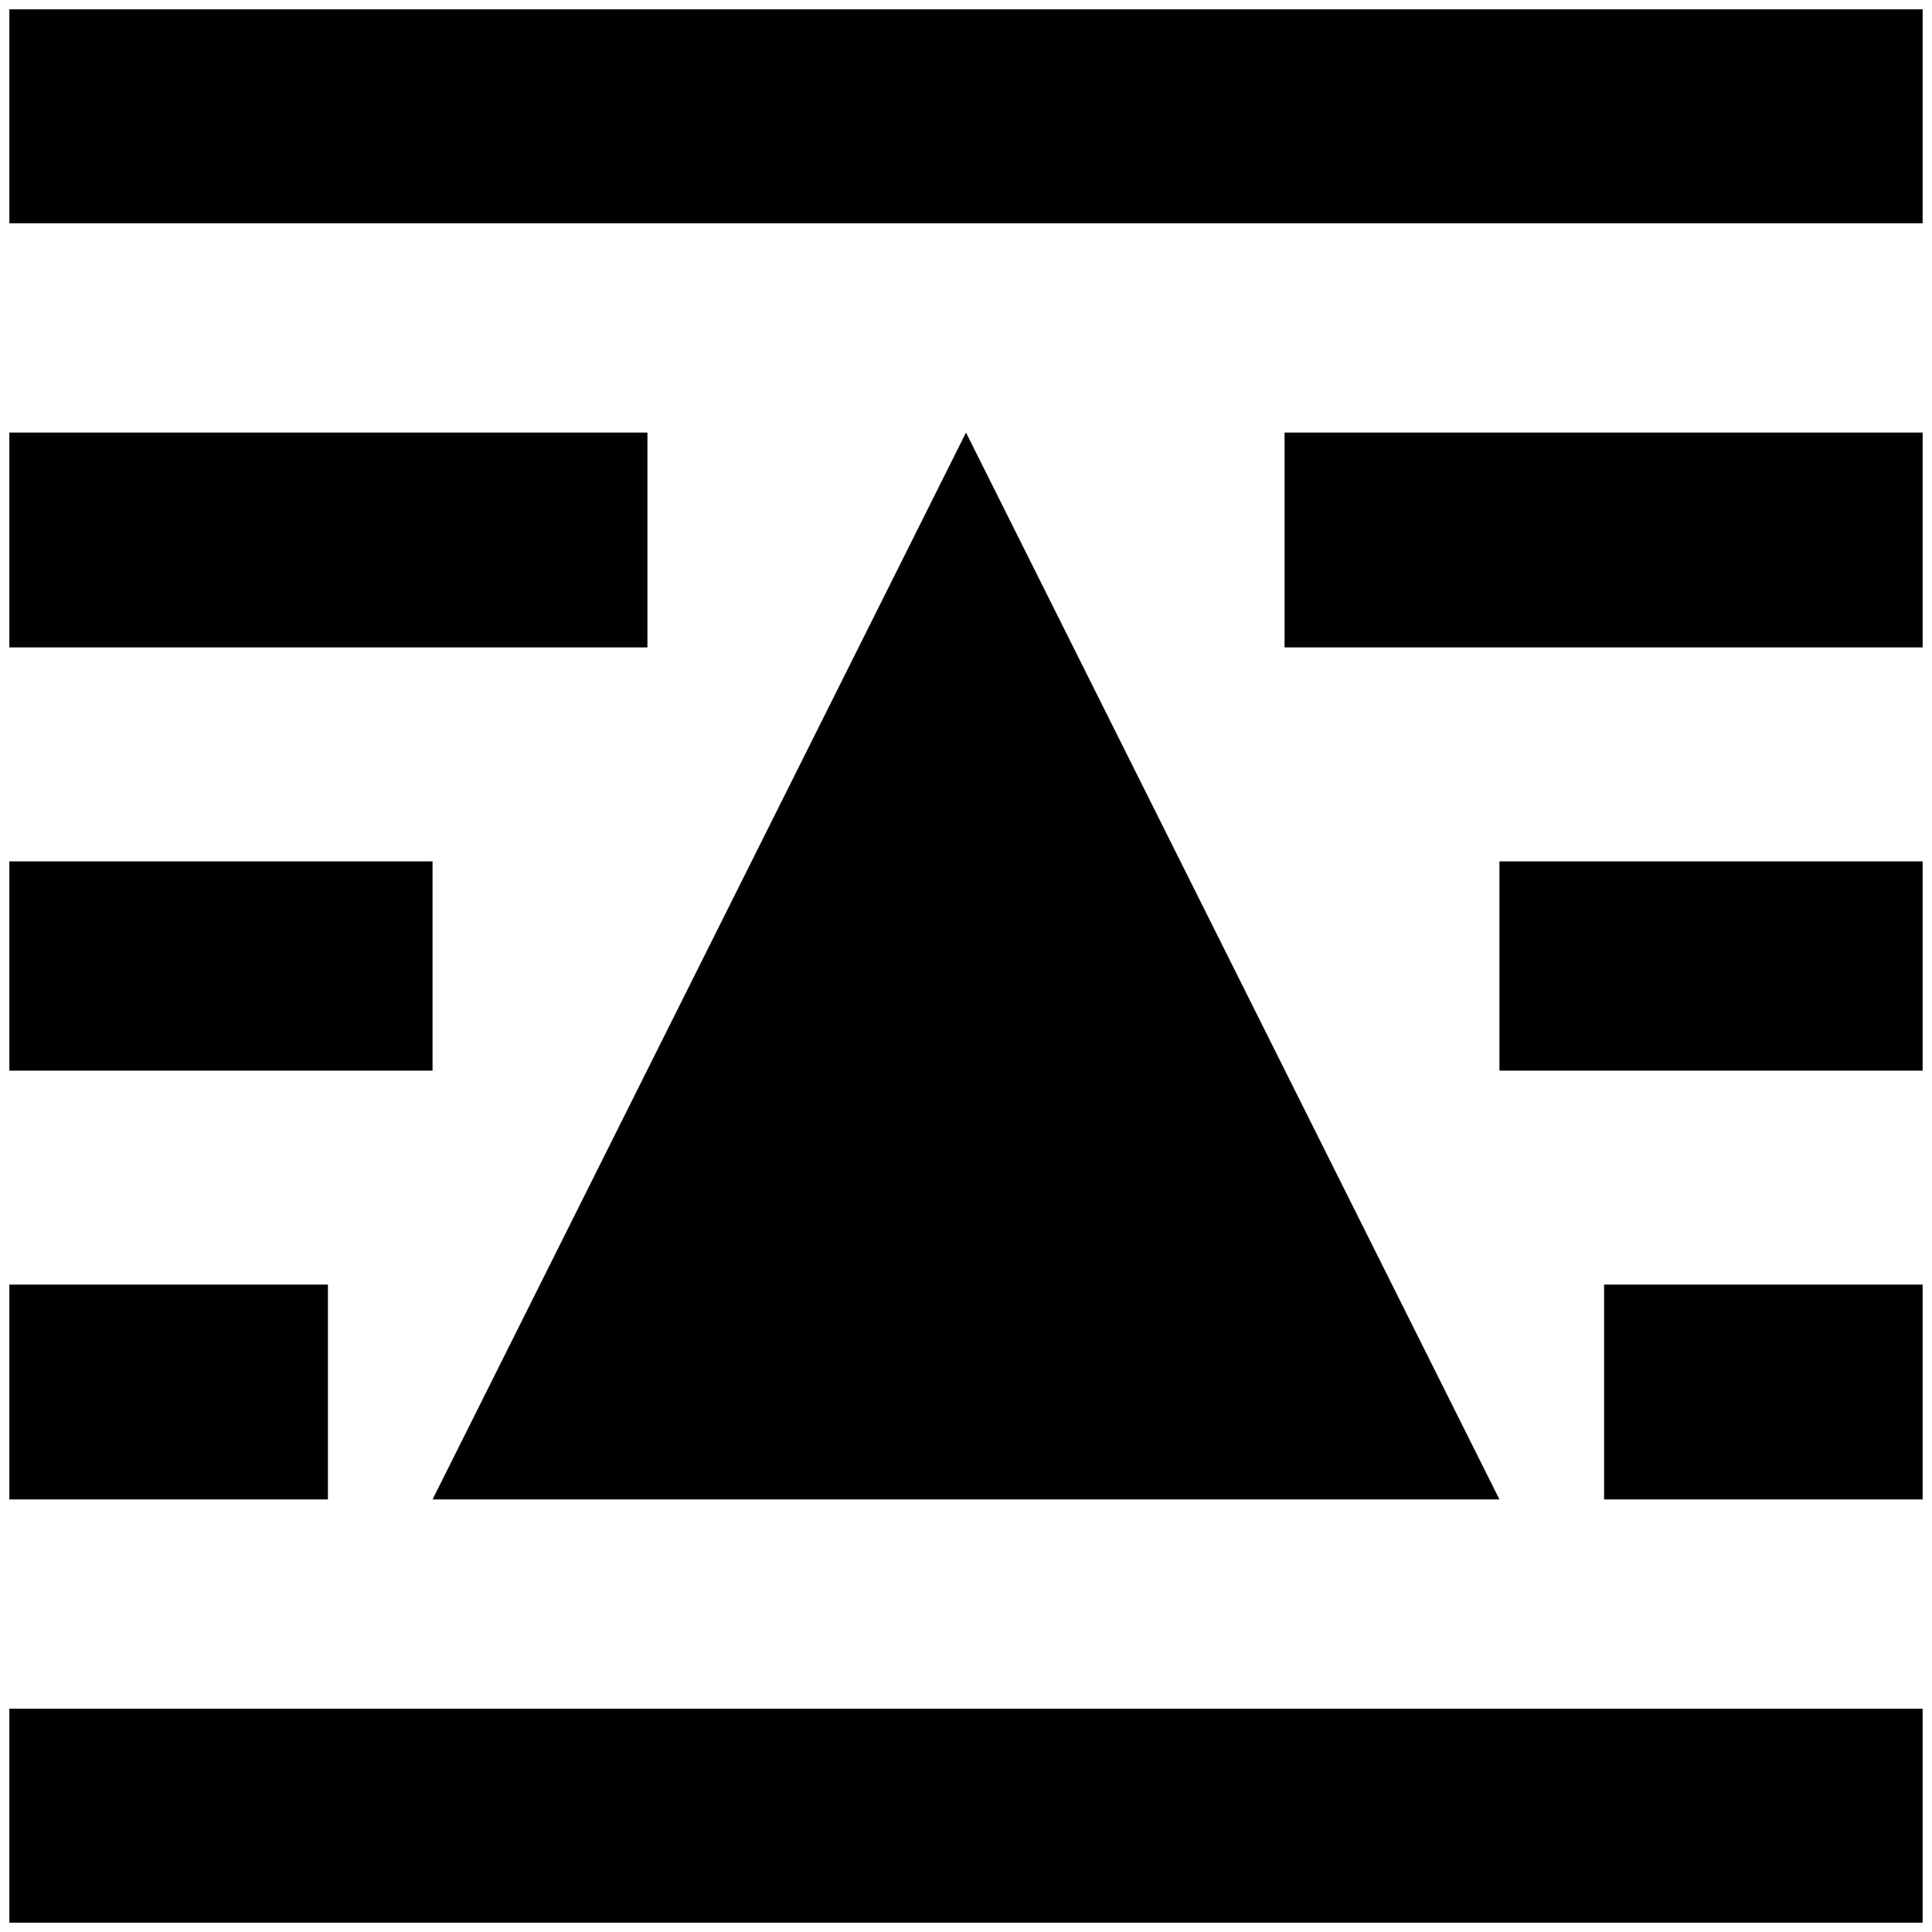 <?xml version="1.0" standalone="no"?>
<!DOCTYPE svg PUBLIC "-//W3C//DTD SVG 1.1//EN" "http://www.w3.org/Graphics/SVG/1.1/DTD/svg11.dtd" >
<svg xmlns="http://www.w3.org/2000/svg" xmlns:xlink="http://www.w3.org/1999/xlink" version="1.1" width="2048" height="2048" viewBox="-10 0 2068 2048">
   <path fill="currentColor"
d="M1024 453l571 1142h-1142zM0 0h2048v229h-2048v-229zM0 453h683v230h-683v-230zM2048 453v230h-683v-230h683zM0 912h453v224h-453v-224zM2048 912v224h-453v-224h453zM0 1365h341v230h-341v-230zM2048 1365v230h-341v-230h341zM0 1819h2048v229h-2048v-229z" />
</svg>
